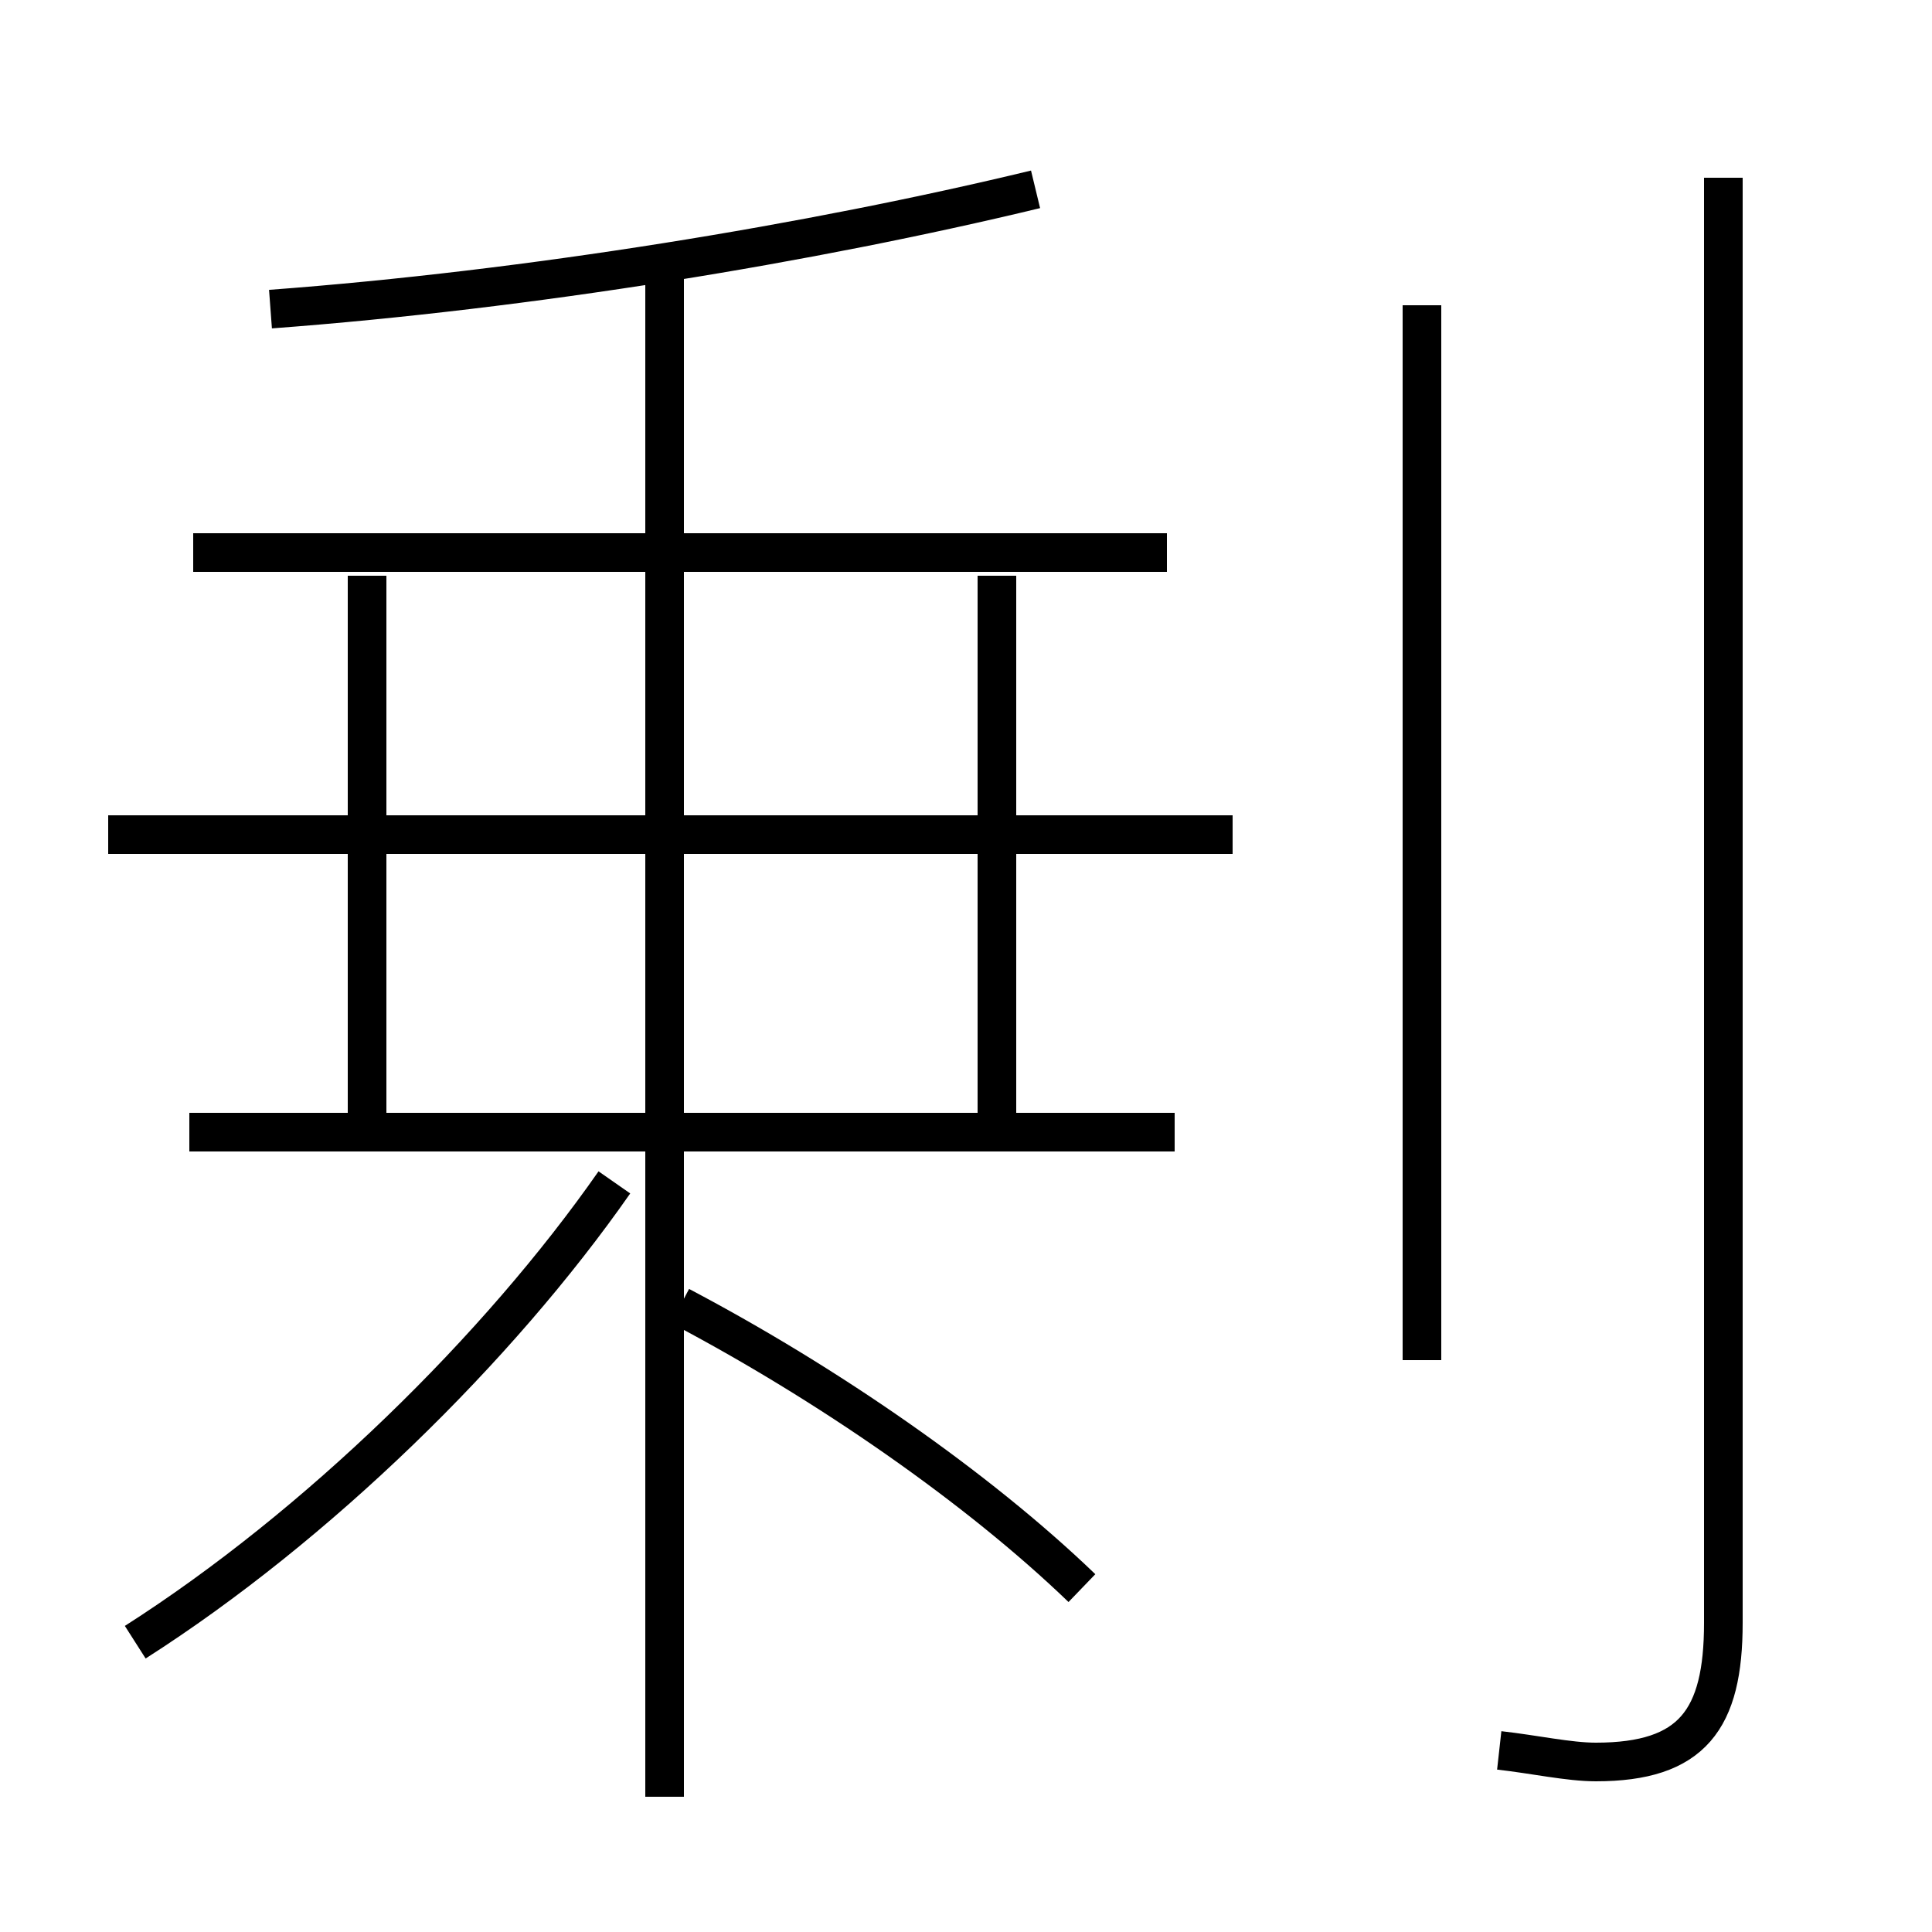 <?xml version='1.0' encoding='utf8'?>
<svg viewBox="0.0 -6.0 50.0 50.0" version="1.1" xmlns="http://www.w3.org/2000/svg">
<rect x="0.0" y="-6.0" width="50.0" height="50.0" fill="#808080" stroke="none"/>
<rect x="-1000" y="-1000" width="2000" height="2000" stroke="white" fill="white"/>
<g style="fill:white;stroke:#000000;  stroke-width:1">
<path d="M 38.8 1.3 C 39.7 1.4 40.6 1.6 41.3 1.6 C 43.8 1.6 44.6 0.5 44.6 -2.0 L 44.6 -39.4 M 3.5 -1.5 C 8.2 -4.5 12.9 -9.1 15.9 -13.4 M 28.0 -2.9 C 25.3 -5.5 21.4 -8.2 17.6 -10.2 M 9.5 -14.6 L 9.5 -29.1 M 30.4 -14.7 L 4.9 -14.7 M 17.2 2.5 L 17.2 -37.1 M 31.9 -22.4 L 2.8 -22.4 M 30.2 -29.7 L 5.0 -29.7 M 25.8 -14.6 L 25.8 -29.1 M 7.0 -36.0 C 13.7 -36.5 21.0 -37.7 26.8 -39.1 M 36.8 -8.8 L 36.8 -36.1" transform="translate(0.0 38.0)" />
</g>
</svg>